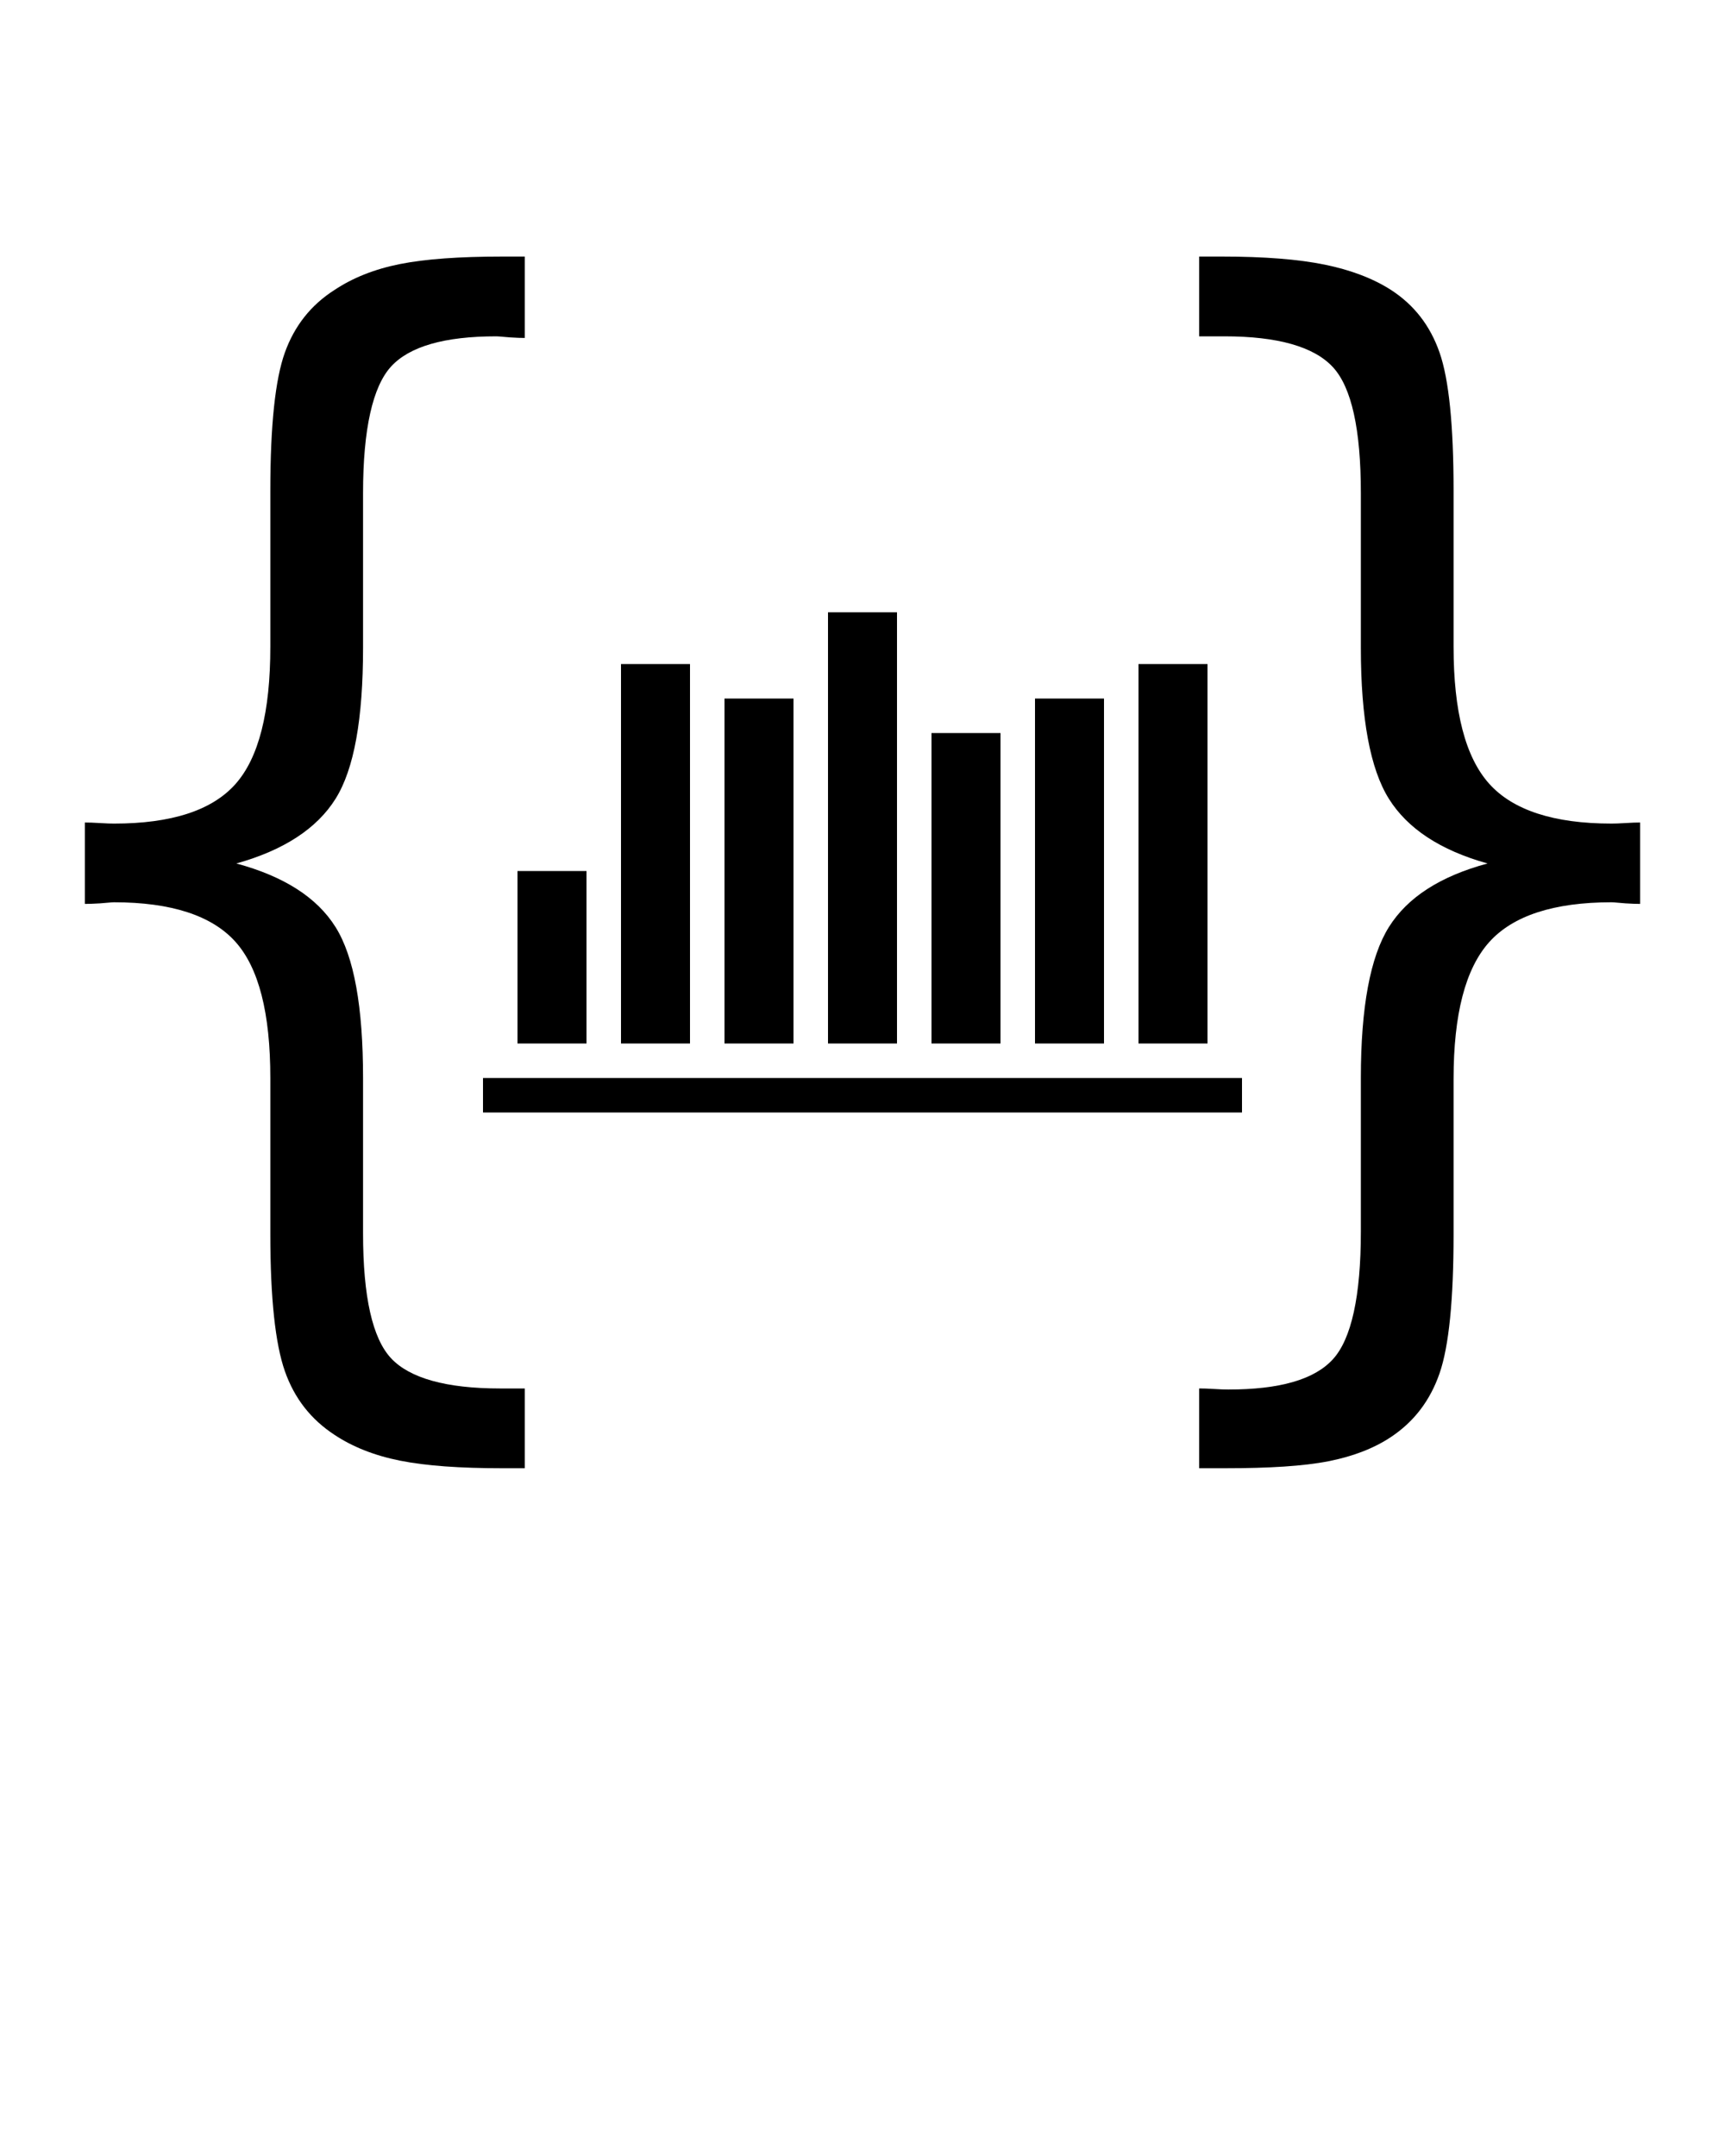 <svg xmlns:rdf="http://www.w3.org/1999/02/22-rdf-syntax-ns#" xmlns="http://www.w3.org/2000/svg" xmlns:cc="http://creativecommons.org/ns#" xmlns:dc="http://purl.org/dc/elements/1.1/" version="1.1" viewBox="0 0 100 125" x="0px" y="0px"><rect style="enable-background:accumulate;color:#000000;" fill-rule="nonzero" height="2" width="44" y="62.5" x="28" fill="#000"/><rect style="enable-background:accumulate;color:#000000;" fill-rule="nonzero" height="10" width="4" y="50.5" x="30" fill="#000"/><rect style="enable-background:accumulate;color:#000000;" fill-rule="nonzero" height="22" width="4" y="38.5" x="36" fill="#000"/><rect style="enable-background:accumulate;color:#000000;" fill-rule="nonzero" height="20" width="4" y="40.5" x="42" fill="#000"/><rect style="enable-background:accumulate;color:#000000;" fill-rule="nonzero" height="25" width="4" y="35.5" x="48" fill="#000"/><rect style="enable-background:accumulate;color:#000000;" fill-rule="nonzero" height="18" width="4" y="42.5" x="54" fill="#000"/><rect style="enable-background:accumulate;color:#000000;" fill-rule="nonzero" height="20" width="4" y="40.5" x="60" fill="#000"/><rect style="enable-background:accumulate;color:#000000;" fill-rule="nonzero" height="22" width="4" y="38.5" x="66" fill="#000"/><path style="direction:ltr;baseline-shift:baseline;block-progression:tb;text-indent:0;color:#000000;enable-background:accumulate;text-transform:none;" d="m29.109,14.875c-2.477,0-4.451,0.14-5.938,0.437-1.486,0.298-2.741,0.807-3.781,1.5-1.362,0.868-2.318,2.077-2.875,3.626-0.557,1.548-0.844,4.209-0.844,8v9.062c0,3.79-0.669,6.445-2.031,7.969-1.362,1.523-3.712,2.281-7.031,2.281-0.173,0-0.441-0.006-0.813-0.031-0.371-0.025-0.677-0.031-0.875-0.031v4.718c0.198,0,0.503-0.006,0.875-0.031,0.372-0.025,0.639-0.062,0.813-0.063,3.319,0.001,5.669,0.771,7.031,2.282s2.031,4.141,2.031,7.906v9.062c0,3.692,0.287,6.353,0.844,7.938s1.513,2.796,2.875,3.688c1.04,0.693,2.314,1.202,3.812,1.5,1.499,0.297,3.454,0.437,5.907,0.437h1.312v-4.625h-1.437c-3.122,0-5.235-0.598-6.313-1.75-1.077-1.152-1.625-3.559-1.625-7.25v-9c0-4.112-0.516-7.028-1.594-8.75-1.077-1.722-3-2.944-5.75-3.688,2.75-0.767,4.673-2.028,5.75-3.75,1.078-1.721,1.594-4.637,1.594-8.75v-8.968c0-3.716,0.56-6.18,1.625-7.344s3.097-1.75,6.094-1.75c0.173,0,0.441,0.038,0.813,0.062,0.371,0.025,0.645,0.032,0.843,0.032v-4.719h-1.312z"/><path style="direction:ltr;baseline-shift:baseline;block-progression:tb;text-indent:0;color:#000000;enable-background:accumulate;text-transform:none;" d="M69.515,14.875v4.625h1.469c3.096,0,5.191,0.605,6.281,1.781,1.09,1.177,1.625,3.622,1.625,7.313v8.968c0,4.113,0.547,7.029,1.625,8.75,1.078,1.722,2.969,2.983,5.719,3.75-2.75,0.744-4.641,1.966-5.719,3.688s-1.625,4.638-1.625,8.75v8.906c0,3.741-0.547,6.23-1.625,7.406-1.078,1.177-3.09,1.75-6.063,1.75-0.173,0-0.44-0.006-0.812-0.031s-0.677-0.031-0.875-0.031v4.625h1.531c2.527,0,4.52-0.121,5.969-0.406s2.659-0.762,3.625-1.407c1.338-0.891,2.267-2.114,2.812-3.687s0.813-4.272,0.813-8.063v-9c0-3.765,0.688-6.401,2.063-7.937,1.374-1.536,3.749-2.312,7.093-2.313,0.174,0.001,0.441,0.038,0.813,0.063,0.371,0.025,0.645,0.031,0.844,0.031v-4.718c-0.199,0-0.473,0.006-0.844,0.031-0.372,0.025-0.639,0.031-0.813,0.031-3.344,0-5.719-0.777-7.093-2.312-1.375-1.536-2.063-4.173-2.063-7.938v-9.062c0-3.766-0.268-6.44-0.813-8-0.545-1.561-1.474-2.758-2.812-3.626-1.04-0.668-2.333-1.159-3.844-1.468-1.511-0.31-3.491-0.469-5.968-0.469h-1.313z"/>
</svg>